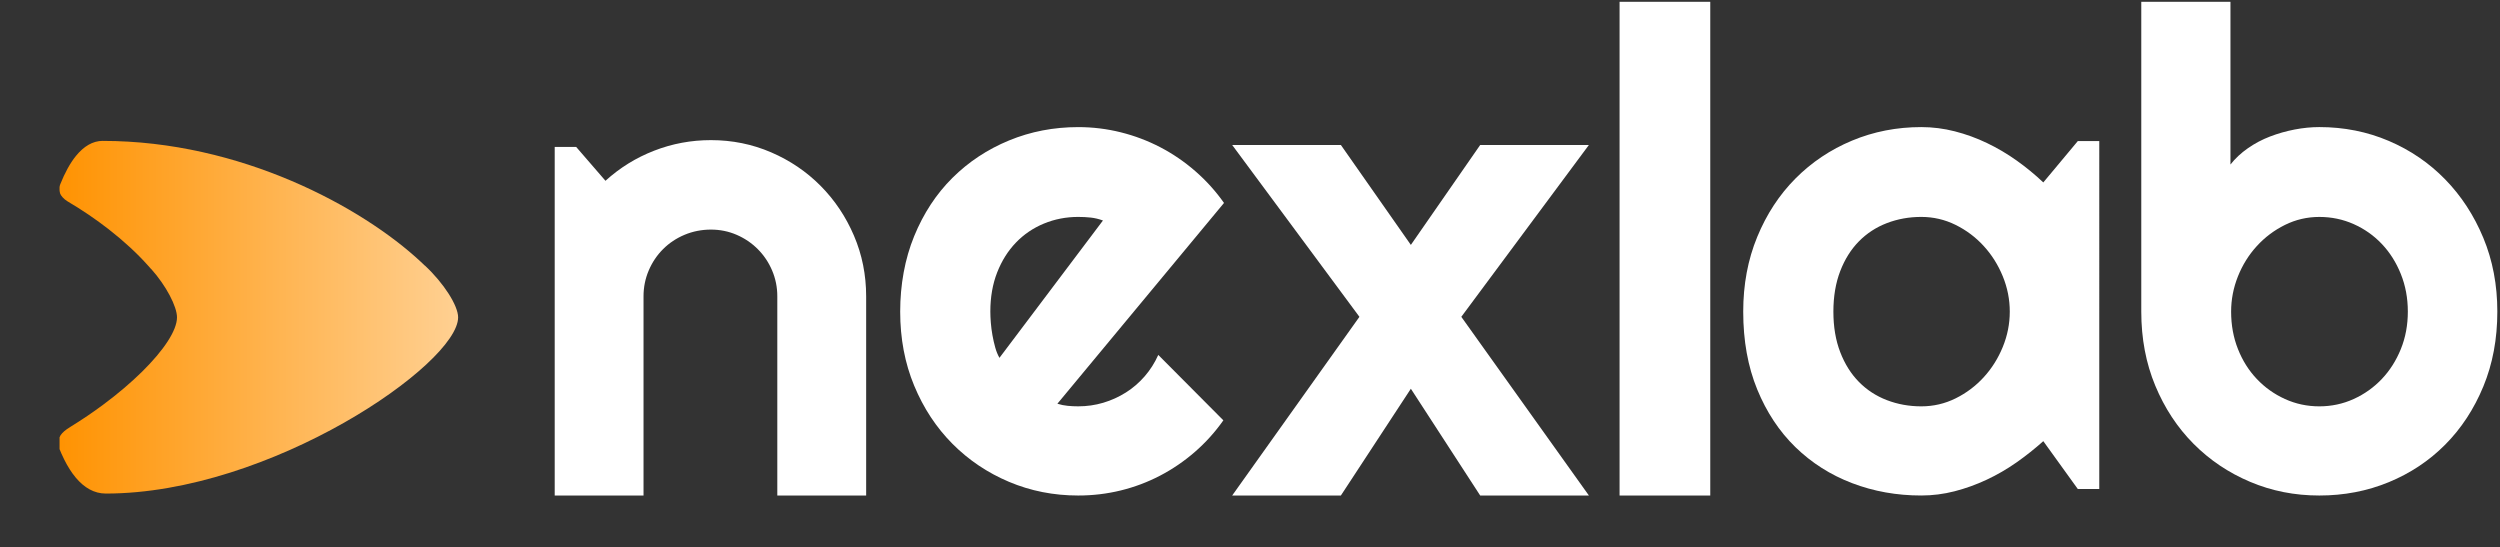 <?xml version="1.0" encoding="UTF-8"?>
<svg id="Layer_2" data-name="Layer 2" xmlns="http://www.w3.org/2000/svg" xmlns:xlink="http://www.w3.org/1999/xlink" viewBox="0 0 1966.85 430.58">
  <rect x="0" y="0" width="1966.85" height="430.58" fill="#333333" stroke="none"/>
  <defs>
    <style>
      .cls-1 {
        fill: none;
      }

      .cls-2 {
        fill: url(#linear-gradient);
      }

      .cls-3 {
        clip-path: url(#clippath);
      }

      .cls-4 {
        fill: #fff;
      }

      .cls-5 {
        fill: url(#linear-gradient-2);
      }

      .cls-6 {
        opacity: 0;
      }
    </style>
    <clipPath id="clippath">
      <rect class="cls-1" x="46.85" width="1920" height="389.83"/>
    </clipPath>
    <linearGradient id="linear-gradient" x1="41.27" y1="-1147.18" x2="174.8" y2="-1014.75" gradientTransform="translate(16.49 -1963.98) scale(2.07 -2.07)" gradientUnits="userSpaceOnUse">
      <stop offset="0" stop-color="#ff9200"/>
      <stop offset="1" stop-color="#ffd092"/>
    </linearGradient>
    <linearGradient id="linear-gradient-2" x1="78.16" y1="-953.3" x2="173.76" y2="-953.3" gradientTransform="translate(-216.36 -2395.33) scale(3.32 -2.77)" xlink:href="#linear-gradient"/>
  </defs>
  <g id="Layer_1-2" data-name="Layer 1">
    <g class="cls-3">
      <g class="cls-6">
        <path class="cls-2" d="M165.25,153.13c-28.6,0-43.31,78.09-41.78,151.41-.04-.01-.09,0-.13,0,1.53,64.35,15.76,126.04,43.97,126.04,108.26,0,231.6-102.09,231.6-138.69,0-9.16-9.33-26.77-21.82-40.68-.02,0-.05,0-.06,0-.85-.99-1.75-1.97-2.65-2.97-38.57-43.03-118.57-95.11-209.13-95.11Z"/>
        <path class="cls-4" d="M32.56,162.38C10.34,162.38-1.09,235.26,.1,303.7c-.03-.01-.07,0-.1,0,1.19,60.06,12.25,117.63,34.16,117.63,84.12,0,179.95-95.29,179.95-129.44,0-8.55-7.25-24.99-16.96-37.97-.01,0-.04,0-.05,0-.66-.92-1.36-1.84-2.06-2.77-29.96-40.16-92.13-88.77-162.49-88.77Z"/>
      </g>
      <g>
        <g>
          <path class="cls-4" d="M506.31,389.83h-69.9V115.61h16.9l23.04,26.63c11.26-10.24,24.02-18.14,38.28-23.68,14.25-5.55,29.15-8.32,44.68-8.32,16.73,0,32.52,3.2,47.37,9.6,14.85,6.4,27.83,15.19,38.92,26.37,11.1,11.18,19.84,24.24,26.24,39.18,6.4,14.94,9.6,30.85,9.6,47.75v156.7h-69.9V233.13c0-7.17-1.37-13.95-4.1-20.36-2.73-6.4-6.49-11.99-11.27-16.77-4.78-4.78-10.33-8.53-16.64-11.27-6.32-2.73-13.06-4.1-20.23-4.1s-14.26,1.37-20.74,4.1c-6.49,2.73-12.12,6.49-16.9,11.27-4.78,4.78-8.54,10.37-11.27,16.77-2.73,6.4-4.1,13.19-4.1,20.36v156.7Z"/>
          <path class="cls-4" d="M831.88,317.63c2.73,.85,5.46,1.41,8.19,1.66,2.73,.26,5.46,.39,8.19,.39,6.83,0,13.4-.94,19.72-2.82,6.31-1.88,12.25-4.57,17.8-8.07,5.55-3.5,10.5-7.77,14.85-12.8,4.35-5.04,7.9-10.63,10.63-16.77l51.21,51.47c-6.49,9.22-13.96,17.5-22.4,24.84-8.45,7.34-17.58,13.57-27.4,18.69-9.82,5.12-20.14,9-30.98,11.65-10.84,2.65-21.98,3.97-33.42,3.97-19.29,0-37.42-3.58-54.41-10.75-16.98-7.17-31.83-17.16-44.55-29.96-12.72-12.8-22.75-28.04-30.08-45.7-7.34-17.67-11.01-37.09-11.01-58.25s3.67-41.48,11.01-59.4c7.34-17.92,17.37-33.2,30.08-45.83,12.72-12.63,27.57-22.45,44.55-29.45,16.99-7,35.12-10.5,54.41-10.5,11.44,0,22.62,1.37,33.54,4.1,10.93,2.73,21.29,6.66,31.11,11.78,9.82,5.12,18.99,11.39,27.53,18.82,8.53,7.43,16.04,15.75,22.53,24.96l-131.1,157.98Zm35.85-144.16c-3.24-1.19-6.44-1.96-9.6-2.3-3.16-.34-6.45-.51-9.86-.51-9.56,0-18.56,1.75-27.01,5.25-8.45,3.5-15.79,8.49-22.02,14.98-6.23,6.49-11.14,14.3-14.72,23.43-3.58,9.13-5.38,19.42-5.38,30.85,0,2.56,.13,5.46,.38,8.71,.26,3.24,.68,6.53,1.28,9.86,.6,3.33,1.32,6.53,2.18,9.6,.85,3.07,1.96,5.8,3.33,8.19l81.42-108.05Z"/>
          <path class="cls-4" d="M1250.04,389.83h-85.52l-54.54-83.99-55.05,83.99h-85.52l100.11-140.57-100.11-135.19h85.52l55.05,78.61,54.54-78.61h85.52l-100.37,135.19,100.37,140.57Z"/>
          <path class="cls-4" d="M1345.53,389.83h-71.35V1.41h71.35V389.83Z"/>
          <path class="cls-4" d="M1651.58,384.71h-16.9l-27.14-37.64c-6.66,5.97-13.7,11.56-21.12,16.77-7.42,5.21-15.23,9.73-23.43,13.57-8.19,3.84-16.6,6.87-25.22,9.09-8.62,2.22-17.37,3.33-26.25,3.33-19.29,0-37.42-3.24-54.41-9.73-16.99-6.49-31.83-15.92-44.55-28.29-12.72-12.38-22.75-27.53-30.09-45.45-7.34-17.92-11.01-38.32-11.01-61.2,0-21.34,3.67-40.92,11.01-58.76,7.34-17.84,17.37-33.16,30.09-45.96,12.72-12.8,27.57-22.75,44.55-29.83,16.99-7.08,35.12-10.63,54.41-10.63,8.88,0,17.67,1.11,26.37,3.33,8.71,2.22,17.15,5.29,25.35,9.22,8.2,3.93,16,8.54,23.43,13.83,7.42,5.29,14.38,11.01,20.87,17.16l27.14-32.52h16.9V384.71Zm-70.41-139.55c0-9.56-1.83-18.82-5.5-27.78-3.67-8.96-8.66-16.9-14.98-23.81-6.31-6.91-13.7-12.46-22.15-16.64-8.45-4.18-17.45-6.27-27.01-6.27s-18.56,1.62-27.01,4.86c-8.45,3.24-15.79,8.02-22.02,14.34-6.23,6.32-11.14,14.13-14.72,23.43-3.58,9.3-5.38,19.93-5.38,31.88s1.79,22.57,5.38,31.88c3.58,9.3,8.49,17.11,14.72,23.43,6.23,6.32,13.57,11.1,22.02,14.34,8.45,3.24,17.45,4.87,27.01,4.87s18.56-2.09,27.01-6.27c8.45-4.18,15.83-9.73,22.15-16.64,6.32-6.91,11.31-14.85,14.98-23.81,3.67-8.96,5.5-18.22,5.5-27.78Z"/>
          <path class="cls-4" d="M1964.75,245.17c0,21.51-3.67,41.14-11.01,58.89-7.34,17.75-17.33,32.99-29.96,45.71-12.63,12.72-27.44,22.57-44.42,29.57-16.98,7-35.21,10.5-54.67,10.5s-37.42-3.58-54.41-10.75c-16.99-7.17-31.83-17.16-44.55-29.96-12.72-12.8-22.75-28.04-30.09-45.7-7.34-17.67-11.01-37.09-11.01-58.25V1.41h70.16V129.43c3.75-4.78,8.32-9.05,13.7-12.8,5.38-3.76,11.18-6.83,17.41-9.22,6.23-2.39,12.68-4.22,19.33-5.51,6.66-1.28,13.15-1.92,19.46-1.92,19.46,0,37.68,3.63,54.67,10.88,16.99,7.25,31.79,17.37,44.42,30.34,12.63,12.97,22.62,28.29,29.96,45.96,7.34,17.67,11.01,37,11.01,57.99Zm-70.41,0c0-10.58-1.83-20.44-5.5-29.57-3.67-9.13-8.66-17.03-14.98-23.68-6.31-6.66-13.7-11.86-22.15-15.62-8.45-3.76-17.45-5.63-27.01-5.63s-18.56,2.09-27.01,6.27c-8.45,4.18-15.83,9.73-22.15,16.64-6.32,6.91-11.27,14.85-14.85,23.81-3.58,8.96-5.38,18.22-5.38,27.78,0,10.58,1.79,20.4,5.38,29.45,3.58,9.05,8.53,16.9,14.85,23.56,6.31,6.66,13.7,11.91,22.15,15.75,8.45,3.84,17.45,5.76,27.01,5.76s18.56-1.92,27.01-5.76c8.45-3.84,15.83-9.09,22.15-15.75,6.32-6.66,11.31-14.51,14.98-23.56,3.67-9.05,5.5-18.86,5.5-29.45Z"/>
        </g>
        <path class="cls-5" d="M80.86,110.83c-3.97,0-7.71,1.08-11.22,3.09-3.51,2.01-6.79,4.96-9.83,8.69-2.35,2.88-4.56,6.24-6.63,10s-4,7.93-5.8,12.43c-.53,1.34-.65,2.8-.59,4.11,.07,1.31,.33,2.46,.56,3.19,.23,.73,.93,1.8,1.93,2.91,1,1.1,2.29,2.23,3.7,3.07,5.91,3.48,11.59,7.08,17.03,10.78,5.43,3.69,10.61,7.47,15.52,11.29,6.08,4.74,11.73,9.54,16.9,14.32,5.17,4.78,9.86,9.54,14.01,14.2l.63,.7,.63,.7,.61,.69,.61,.69s.01,0,.02,0c0,0,.02,0,.03,0,.01,0,.02,0,.03,0,0,0,.02,0,.02,0,2.9,3.24,5.62,6.71,8.06,10.21,2.44,3.5,4.61,7.04,6.41,10.44,1.8,3.4,3.24,6.66,4.23,9.61,.99,2.95,1.53,5.58,1.53,7.71,0,5.12-2.59,11.59-7.33,18.91-4.74,7.31-11.64,15.47-20.24,23.94-8.6,8.47-18.91,17.27-30.49,25.86-8.05,5.98-16.71,11.86-25.84,17.47-4,2.46-6.14,4.36-7.65,6.48-1.07,1.49-2.62,6.57-1.54,9.32,1.35,3.46,2.79,6.74,4.32,9.8,2.74,5.5,5.77,10.32,9.1,14.3,3.33,3.98,6.96,7.12,10.9,9.26,3.94,2.14,8.19,3.29,12.77,3.29,32.38,0,65.9-6.38,97.95-16.51,32.06-10.14,62.66-24.04,89.21-39.08,26.55-15.04,49.06-31.23,64.92-45.94,15.86-14.71,25.09-27.95,25.09-37.1,0-2.29-.7-5.11-1.98-8.27-1.28-3.16-3.15-6.67-5.48-10.32-2.33-3.65-5.14-7.45-8.29-11.21-3.15-3.76-6.65-7.47-10.39-10.95,0,0-.01,0-.02,0-.01,0-.02,0-.03,0-.01,0-.02,0-.03,0s-.02,0-.02,0l-.78-.74-.78-.74-.78-.74-.78-.74c-11.54-10.76-26.17-22.08-43.32-33.01-17.15-10.93-36.83-21.48-58.45-30.68-21.62-9.2-45.18-17.06-70.11-22.61-24.93-5.56-51.23-8.81-78.32-8.81Z"/>
      </g>
    </g>
  </g>
</svg>
